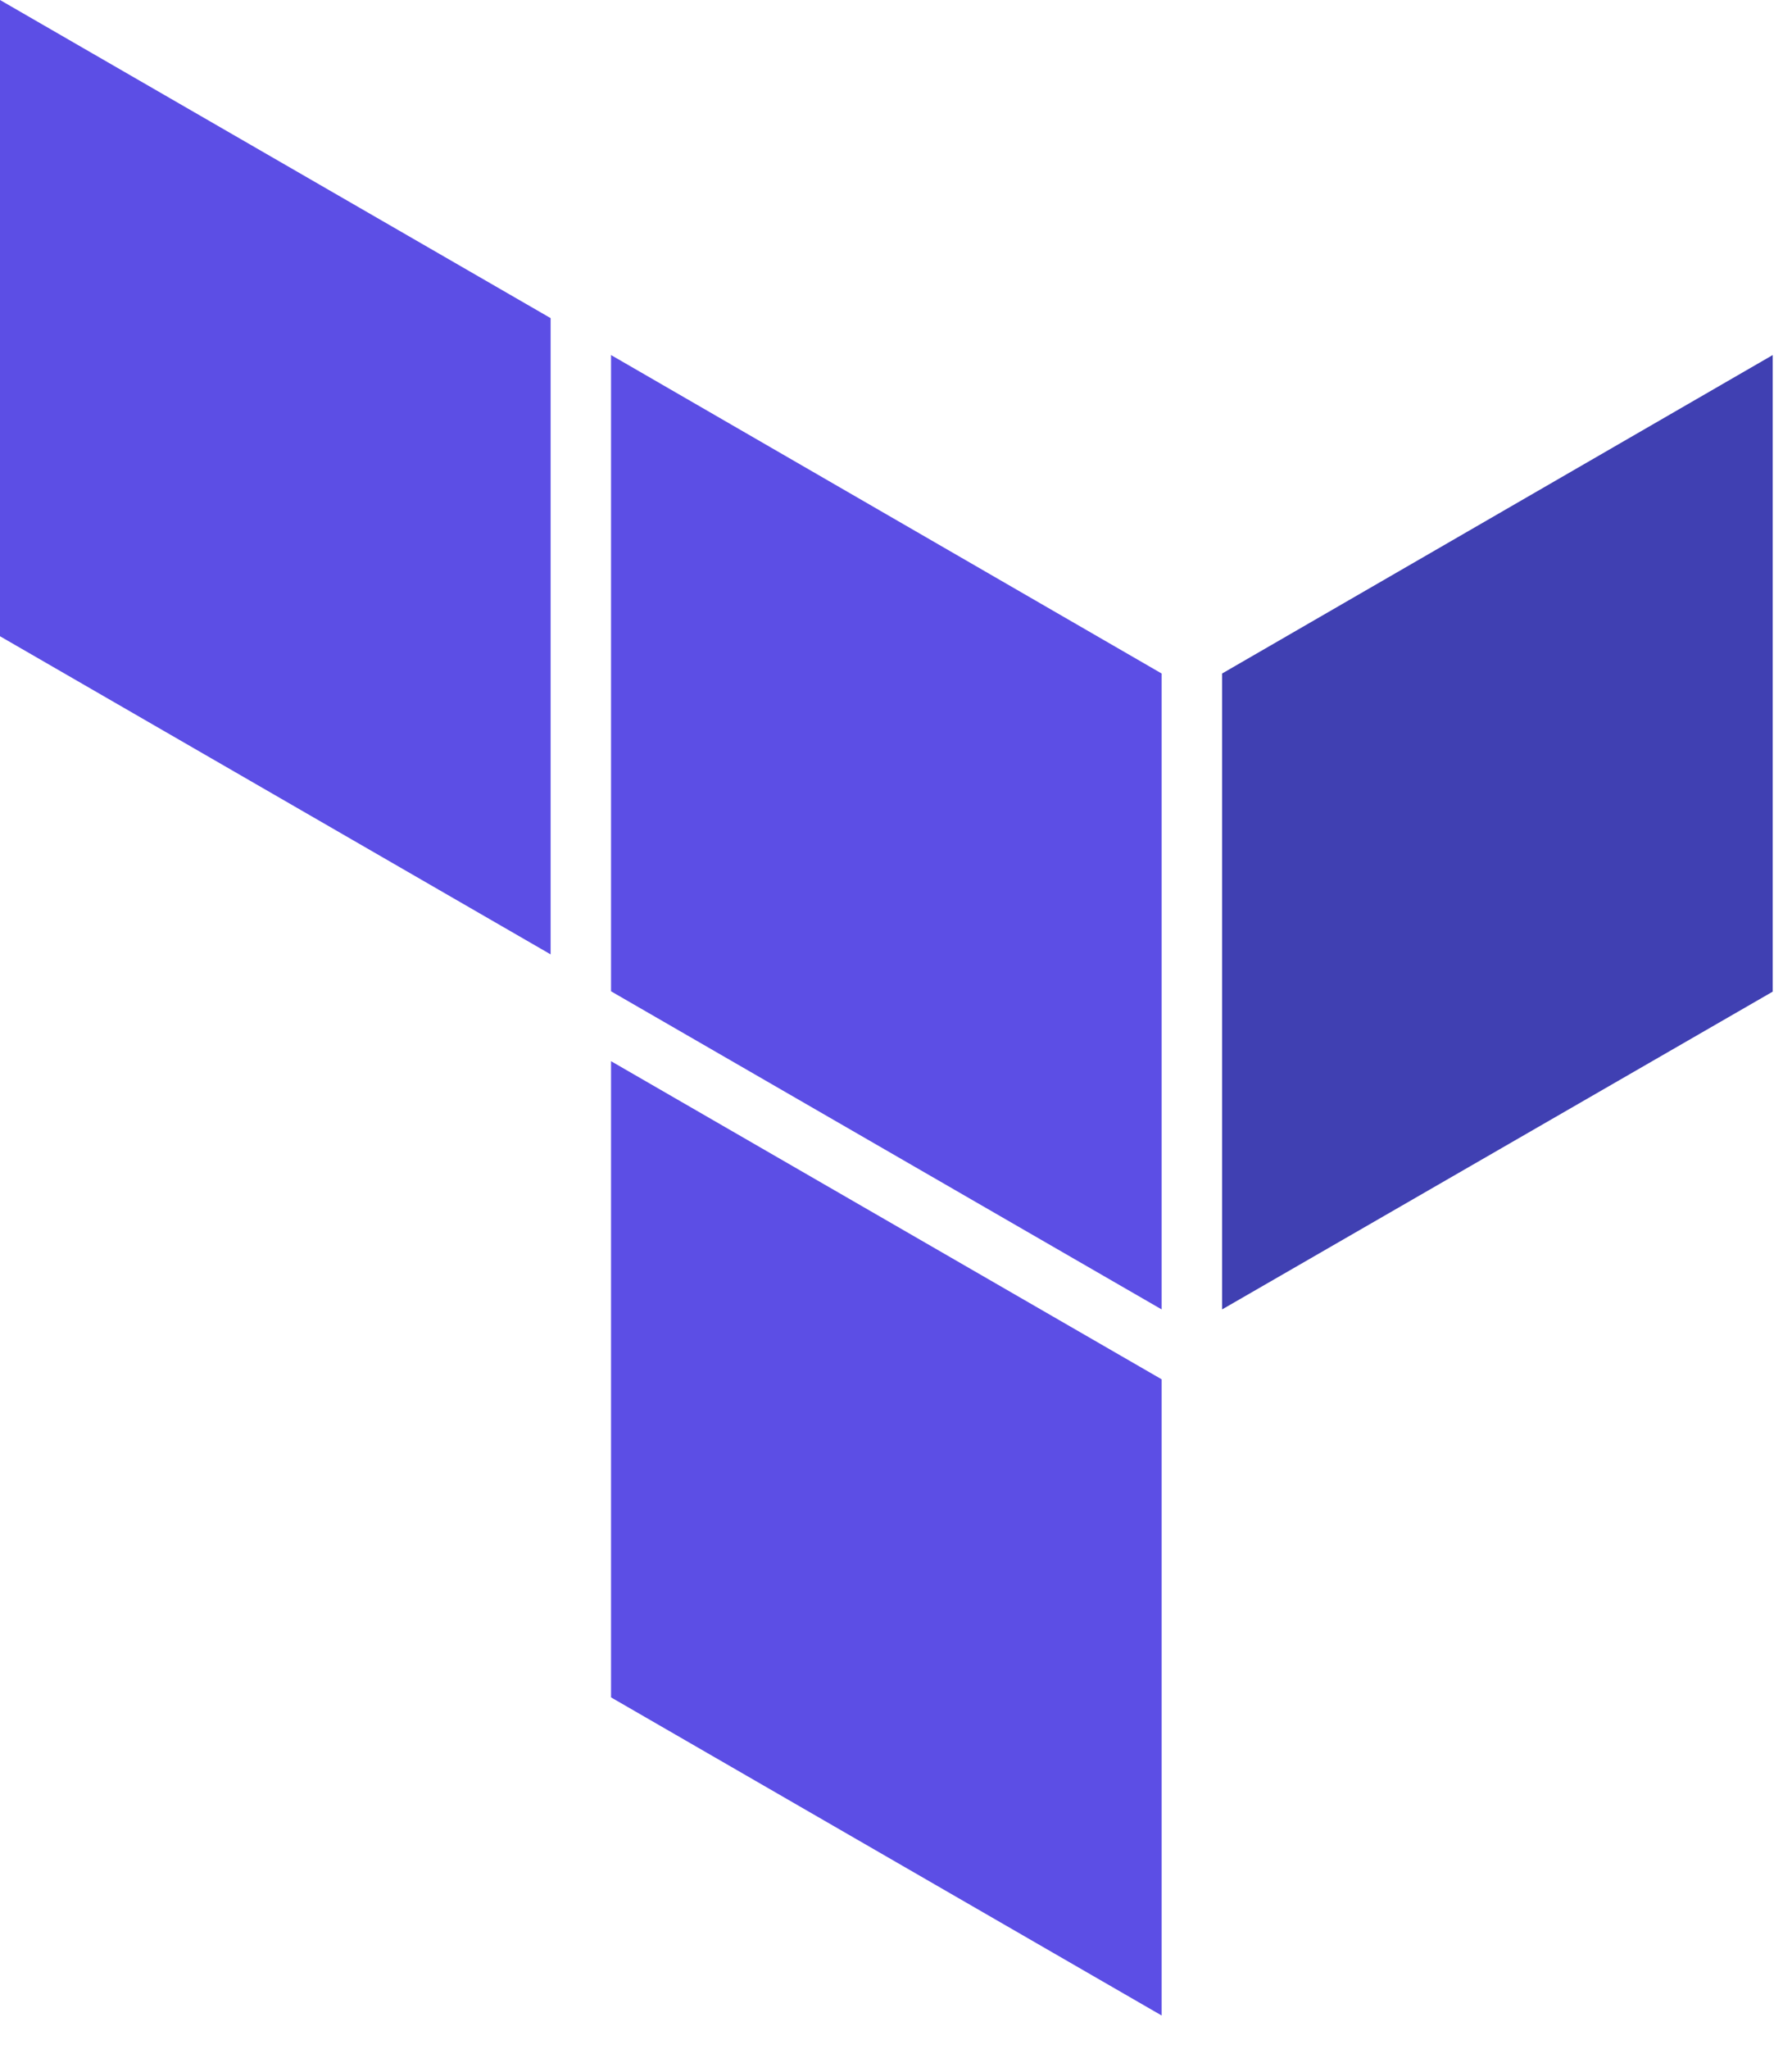 <svg width="42" height="48" viewBox="0 0 42 48" fill="none" xmlns="http://www.w3.org/2000/svg">
<path d="M28.643 30.673L41.548 23.229V8.317L28.643 15.777" fill="#4040B2"/>
<path d="M14.321 8.317L27.226 15.777V30.673L14.321 23.221" fill="#5C4EE5"/>
<path d="M0 14.904L12.905 22.356V7.452L0 0V14.904ZM14.321 39.761L27.226 47.213V32.31L14.321 24.858" fill="#5C4EE5"/>
</svg>

